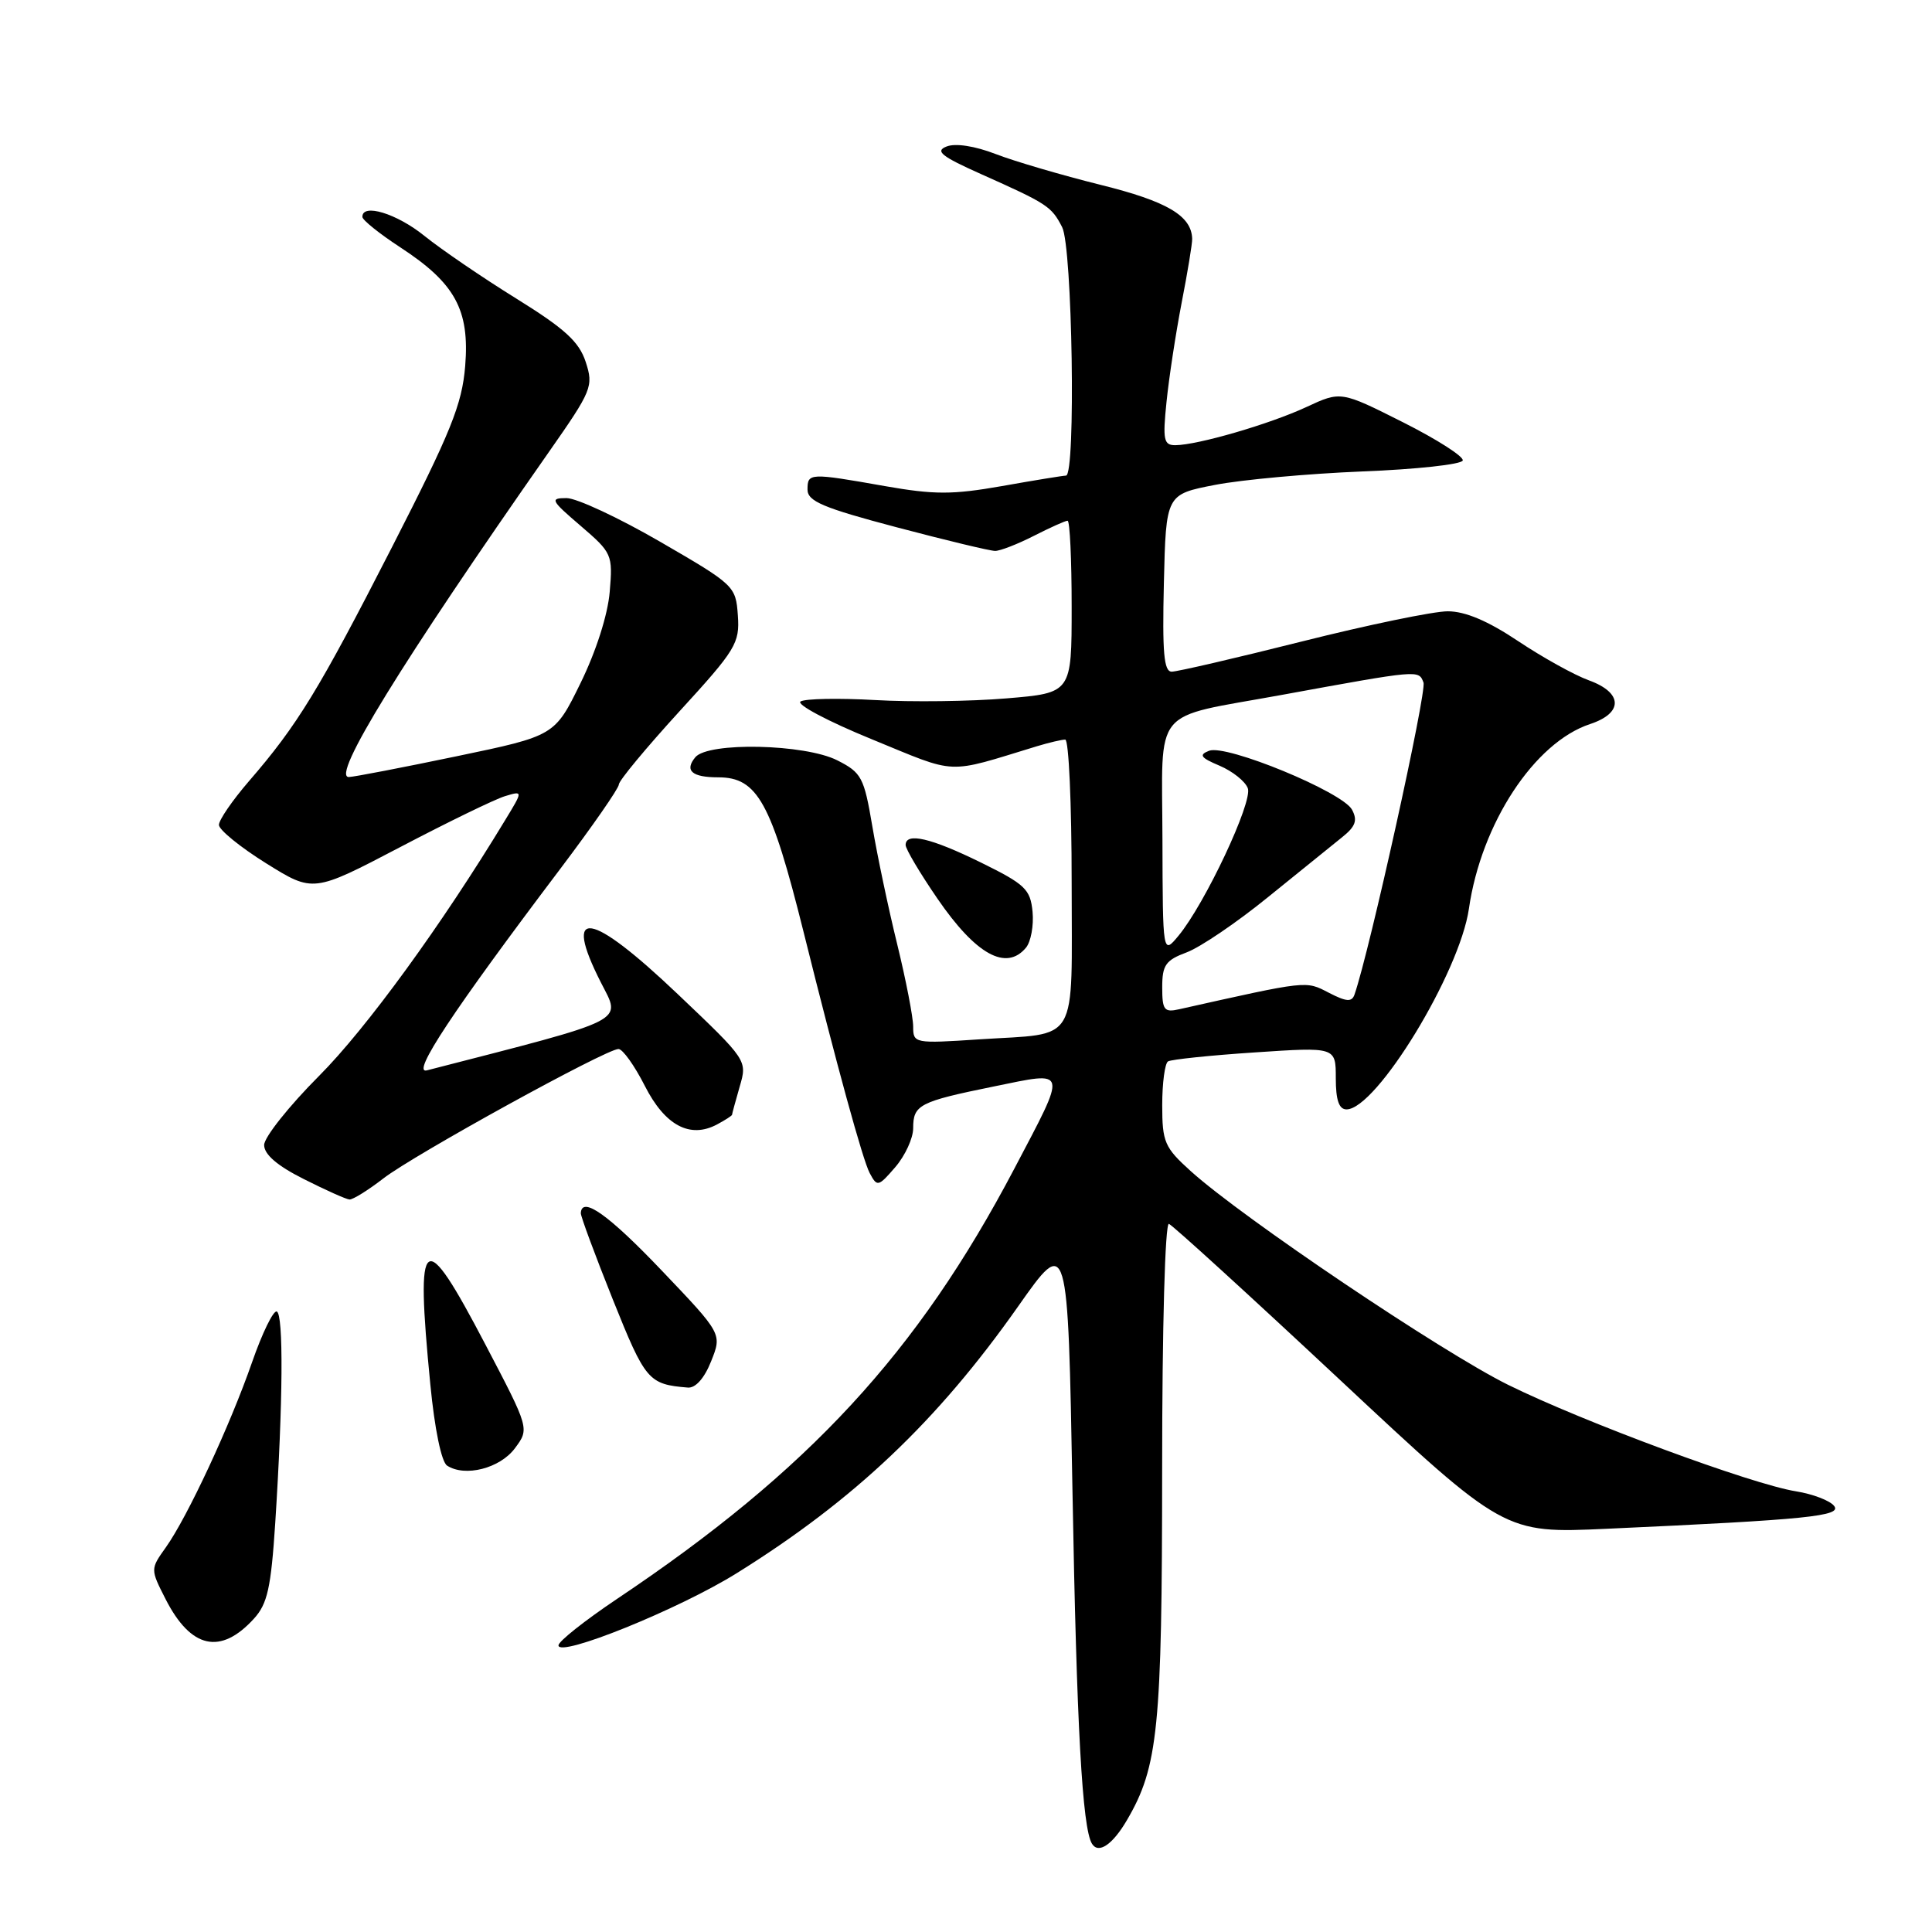 <?xml version="1.0" encoding="UTF-8" standalone="no"?>
<!DOCTYPE svg PUBLIC "-//W3C//DTD SVG 1.1//EN" "http://www.w3.org/Graphics/SVG/1.1/DTD/svg11.dtd" >
<svg xmlns="http://www.w3.org/2000/svg" xmlns:xlink="http://www.w3.org/1999/xlink" version="1.1" viewBox="0 0 256 256">
 <g >
 <path fill="currentColor"
d=" M 149.33 241.17 C 153.47 234.09 153.98 229.01 153.99 194.67 C 153.99 175.85 154.38 161.98 154.89 162.17 C 155.38 162.35 165.58 171.65 177.55 182.84 C 199.32 203.19 199.32 203.19 212.91 202.57 C 239.56 201.36 244.16 200.89 243.01 199.52 C 242.44 198.82 240.17 197.96 237.99 197.61 C 232.13 196.68 209.78 188.41 199.84 183.50 C 191.04 179.15 164.64 161.38 157.78 155.18 C 154.31 152.05 154.00 151.33 154.00 146.44 C 154.00 143.51 154.35 140.90 154.77 140.64 C 155.20 140.38 160.37 139.84 166.27 139.45 C 177.00 138.73 177.00 138.73 177.00 142.86 C 177.00 145.77 177.42 147.00 178.42 147.00 C 182.37 147.00 193.42 128.88 194.64 120.40 C 196.27 109.11 203.32 98.37 210.70 95.94 C 215.12 94.48 215.04 91.78 210.54 90.15 C 208.63 89.46 204.41 87.12 201.16 84.95 C 197.15 82.27 194.15 81.00 191.83 81.00 C 189.95 81.00 181.25 82.80 172.50 85.00 C 163.75 87.20 155.99 89.00 155.26 89.00 C 154.22 89.00 154.00 86.49 154.22 77.26 C 154.50 65.51 154.50 65.51 161.00 64.25 C 164.57 63.56 173.35 62.76 180.50 62.47 C 187.65 62.19 193.64 61.54 193.82 61.02 C 193.99 60.51 190.43 58.23 185.90 55.95 C 177.67 51.81 177.67 51.81 173.09 53.94 C 168.25 56.19 158.71 58.97 155.74 58.99 C 154.20 59.00 154.05 58.29 154.57 53.25 C 154.89 50.09 155.79 44.19 156.57 40.14 C 157.36 36.10 157.99 32.27 157.97 31.64 C 157.88 28.58 154.65 26.68 145.82 24.49 C 140.69 23.21 134.44 21.38 131.93 20.41 C 129.16 19.34 126.60 18.95 125.43 19.41 C 123.86 20.02 124.72 20.71 130.00 23.07 C 138.80 27.00 139.32 27.34 140.74 30.10 C 142.10 32.74 142.57 62.99 141.25 63.02 C 140.84 63.03 137.01 63.65 132.75 64.41 C 126.20 65.56 123.80 65.56 117.25 64.41 C 107.25 62.64 107.00 62.66 107.00 64.87 C 107.00 66.42 109.05 67.29 118.82 69.87 C 125.33 71.59 131.19 73.00 131.86 73.00 C 132.53 73.00 134.84 72.10 137.00 71.00 C 139.16 69.90 141.16 69.00 141.46 69.00 C 141.76 69.00 142.00 74.13 142.00 80.41 C 142.00 91.82 142.00 91.82 133.35 92.54 C 128.60 92.94 120.77 93.04 115.95 92.76 C 111.13 92.49 106.69 92.57 106.08 92.95 C 105.47 93.33 109.72 95.59 115.53 97.96 C 127.05 102.68 125.19 102.60 137.40 98.88 C 138.99 98.40 140.68 98.00 141.15 98.00 C 141.62 98.00 142.00 106.50 142.00 116.89 C 142.00 138.79 143.15 136.84 129.75 137.72 C 121.16 138.29 121.00 138.25 121.00 136.03 C 121.00 134.79 120.05 129.89 118.89 125.14 C 117.72 120.39 116.24 113.35 115.59 109.50 C 114.49 102.99 114.16 102.38 110.95 100.75 C 106.65 98.57 93.83 98.29 92.13 100.34 C 90.67 102.11 91.68 103.00 95.17 103.00 C 100.37 103.00 102.19 106.30 106.48 123.50 C 110.88 141.19 114.32 153.72 115.24 155.44 C 116.23 157.30 116.38 157.26 118.64 154.64 C 119.94 153.12 121.00 150.82 121.00 149.50 C 121.00 146.39 121.79 145.98 131.70 143.96 C 141.60 141.94 141.47 141.41 134.39 154.88 C 121.57 179.26 107.16 194.86 81.75 211.87 C 77.49 214.73 74.00 217.49 74.00 218.02 C 74.00 219.69 89.97 213.23 97.63 208.45 C 113.20 198.75 124.20 188.32 134.89 173.13 C 141.50 163.73 141.50 163.73 142.11 197.64 C 142.66 228.75 143.41 242.21 144.69 244.30 C 145.55 245.70 147.42 244.44 149.33 241.17 Z  M 33.65 214.48 C 35.44 212.52 35.91 210.39 36.47 201.81 C 37.50 185.85 37.58 174.09 36.67 173.78 C 36.21 173.63 34.74 176.65 33.40 180.50 C 30.49 188.87 24.82 201.05 21.97 205.04 C 19.92 207.92 19.92 207.92 21.95 211.91 C 25.30 218.46 29.23 219.33 33.65 214.48 Z  M 68.23 191.90 C 70.16 189.31 70.16 189.31 64.33 178.18 C 56.03 162.32 55.03 163.04 57.02 183.44 C 57.59 189.34 58.49 193.71 59.24 194.20 C 61.61 195.75 66.25 194.57 68.23 191.90 Z  M 94.23 180.37 C 95.68 176.74 95.68 176.74 87.70 168.37 C 80.62 160.94 77.08 158.43 76.96 160.75 C 76.94 161.16 78.85 166.32 81.21 172.21 C 85.52 182.96 85.92 183.43 91.14 183.86 C 92.16 183.95 93.34 182.62 94.23 180.37 Z  M 50.81 156.14 C 54.84 153.02 80.31 139.00 81.95 139.00 C 82.51 139.00 84.08 141.20 85.44 143.88 C 88.11 149.14 91.43 150.91 95.02 148.99 C 96.11 148.41 97.00 147.83 97.00 147.71 C 97.00 147.59 97.46 145.91 98.01 143.99 C 99.03 140.50 99.03 140.50 89.83 131.75 C 78.16 120.65 74.49 120.09 79.63 130.20 C 82.33 135.51 83.56 134.88 56.56 141.83 C 54.44 142.38 60.00 133.97 74.20 115.18 C 78.49 109.50 82.00 104.45 82.00 103.95 C 82.00 103.45 85.61 99.10 90.02 94.27 C 97.51 86.09 98.03 85.24 97.77 81.55 C 97.50 77.66 97.32 77.49 87.50 71.80 C 82.00 68.61 76.41 66.00 75.07 66.00 C 72.83 66.00 72.98 66.29 76.93 69.67 C 81.10 73.25 81.21 73.48 80.79 78.42 C 80.54 81.45 78.98 86.32 76.93 90.50 C 73.50 97.50 73.50 97.50 60.50 100.21 C 53.35 101.70 46.93 102.94 46.23 102.96 C 43.82 103.03 53.12 87.91 72.71 59.92 C 78.45 51.72 78.66 51.19 77.61 47.96 C 76.73 45.27 74.84 43.55 68.38 39.54 C 63.91 36.77 58.45 33.04 56.23 31.25 C 52.57 28.29 47.97 26.89 48.02 28.75 C 48.03 29.16 50.29 30.98 53.05 32.78 C 60.32 37.53 62.24 41.06 61.64 48.50 C 61.22 53.60 59.76 57.21 51.94 72.50 C 42.24 91.46 39.42 96.08 32.97 103.53 C 30.79 106.06 29.00 108.66 29.01 109.31 C 29.02 109.96 31.83 112.25 35.26 114.39 C 41.50 118.28 41.50 118.28 53.00 112.26 C 59.33 108.94 65.58 105.90 66.90 105.50 C 69.31 104.77 69.31 104.77 66.96 108.63 C 58.54 122.54 48.55 136.27 42.29 142.55 C 38.28 146.57 35.00 150.70 35.00 151.72 C 35.00 152.97 36.74 154.47 40.25 156.23 C 43.14 157.69 45.86 158.91 46.31 158.94 C 46.75 158.97 48.78 157.71 50.81 156.14 Z  M 135.95 125.57 C 136.60 124.78 136.99 122.64 136.82 120.82 C 136.53 117.83 135.85 117.18 130.00 114.30 C 123.35 111.03 120.00 110.25 120.00 111.97 C 120.00 112.50 121.90 115.70 124.22 119.08 C 129.31 126.50 133.33 128.72 135.95 125.57 Z  M 154.00 130.82 C 154.00 127.88 154.45 127.23 157.25 126.19 C 159.04 125.52 163.88 122.24 168.00 118.89 C 172.12 115.55 176.54 111.98 177.81 110.96 C 179.62 109.52 179.91 108.71 179.15 107.29 C 177.90 104.94 162.49 98.59 160.21 99.48 C 158.82 100.02 159.08 100.40 161.60 101.46 C 163.31 102.19 164.99 103.52 165.34 104.44 C 166.03 106.23 159.66 119.77 156.15 124.00 C 154.07 126.50 154.07 126.50 154.03 111.23 C 153.99 93.34 152.41 95.26 169.72 92.10 C 188.18 88.73 187.97 88.75 188.62 90.44 C 189.08 91.64 181.49 125.98 179.48 131.78 C 179.13 132.80 178.41 132.75 176.07 131.54 C 172.98 129.94 173.38 129.90 156.25 133.73 C 154.26 134.18 154.00 133.84 154.00 130.82 Z "/>
</g>
</svg>